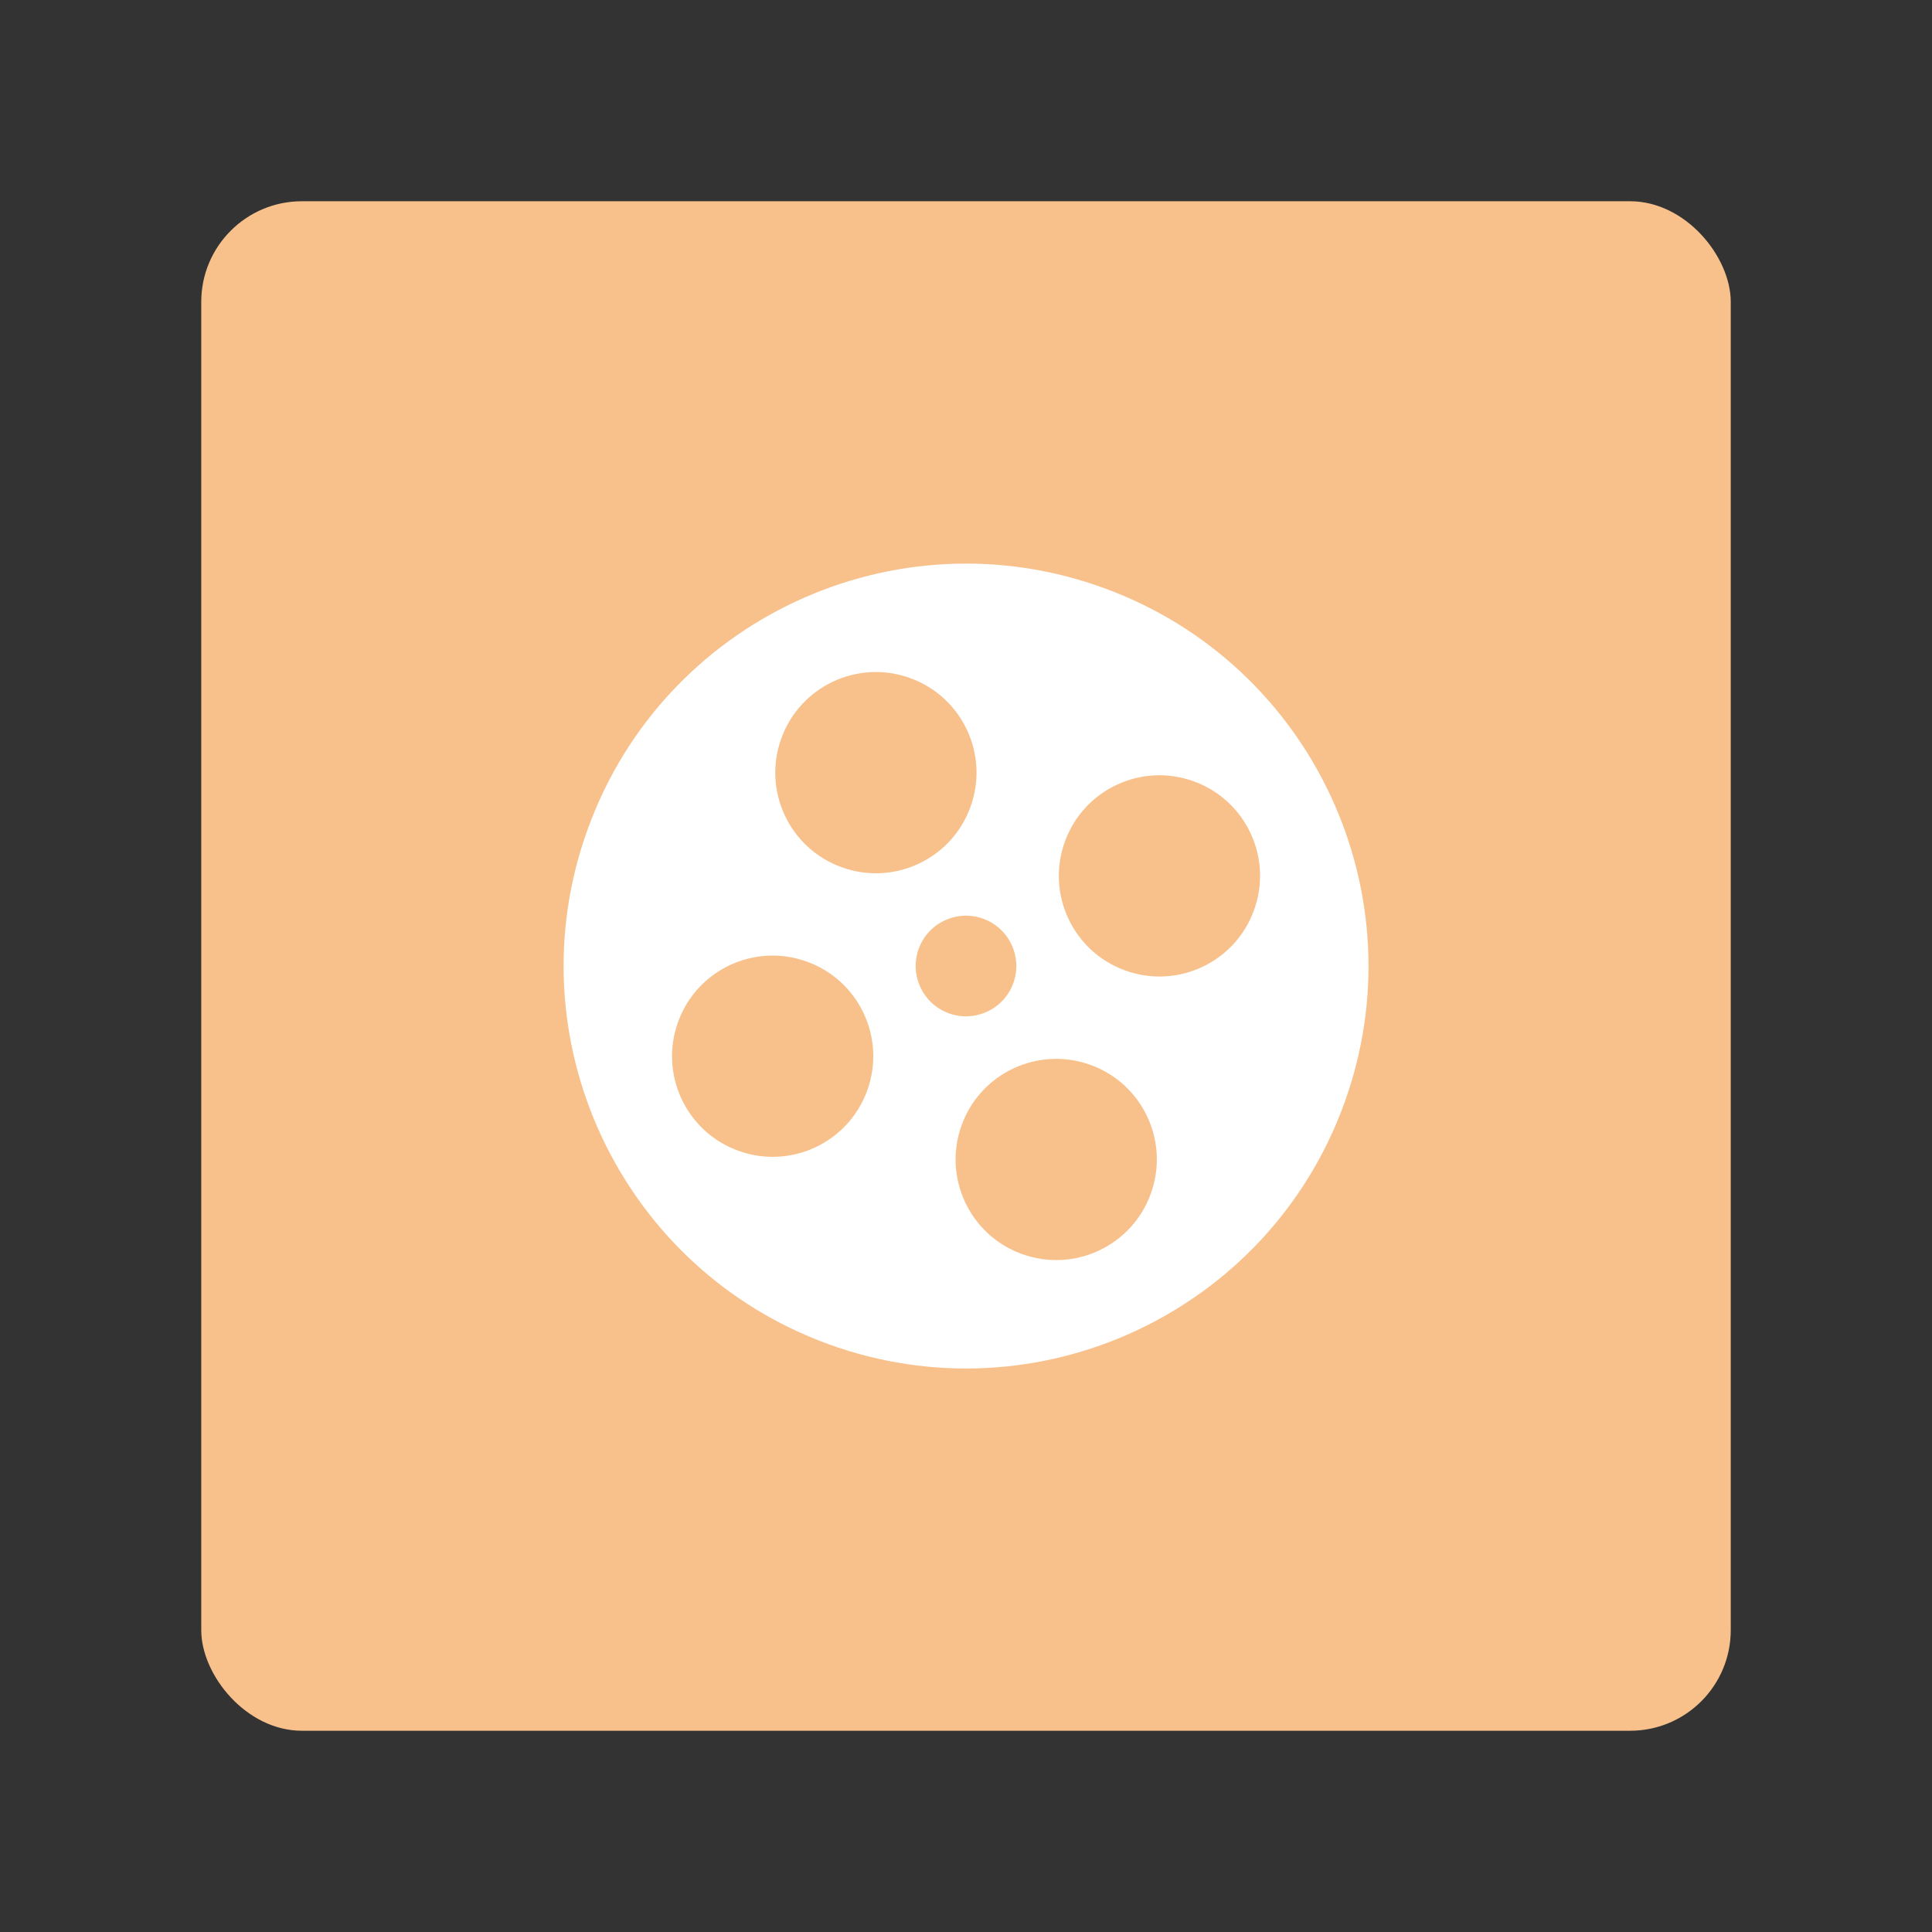 <?xml version="1.0" encoding="UTF-8"?><svg id="a" xmlns="http://www.w3.org/2000/svg" width="192" height="192" viewBox="0 0 192 192"><rect x="0" y="0" width="192" height="192" fill="#333333" stroke="none"/><g id="b"><g id="c"><rect x="20" y="20" width="152" height="152" rx="10" ry="10" style="fill:#f8c18c;"/><path d="m133.58,109.68c-7.55,20.75-30.5,31.45-51.25,23.9-20.75-7.55-31.45-30.5-23.9-51.25,7.55-20.75,30.5-31.45,51.25-23.9,20.75,7.55,31.45,30.5,23.9,51.25h0Zm-32.88-11.97c.94-2.59-.39-5.46-2.99-6.41-2.59-.94-5.46.39-6.41,2.99-.94,2.59.39,5.46,2.99,6.41,2.59.94,5.46-.39,6.41-2.99h0Zm-14.52,10.67c1.89-5.19-.79-10.93-5.98-12.81-5.19-1.89-10.93.79-12.81,5.98-1.89,5.19.79,10.93,5.98,12.81,5.19,1.89,10.93-.79,12.81-5.98h0Zm10.26-28.18c1.89-5.19-.79-10.93-5.98-12.81-5.19-1.89-10.93.79-12.81,5.98-1.89,5.19.79,10.93,5.98,12.81,5.19,1.89,10.93-.79,12.81-5.98Zm28.18,10.26c1.89-5.19-.79-10.93-5.98-12.81-5.19-1.89-10.93.79-12.81,5.98-1.89,5.19.79,10.93,5.98,12.81,5.19,1.89,10.93-.79,12.81-5.98h0Zm-10.26,28.18c1.89-5.19-.79-10.93-5.98-12.81s-10.93.79-12.81,5.98c-1.89,5.19.79,10.93,5.98,12.81,5.19,1.89,10.93-.79,12.81-5.98h0Z" style="fill:#fff;"/></g></g></svg>